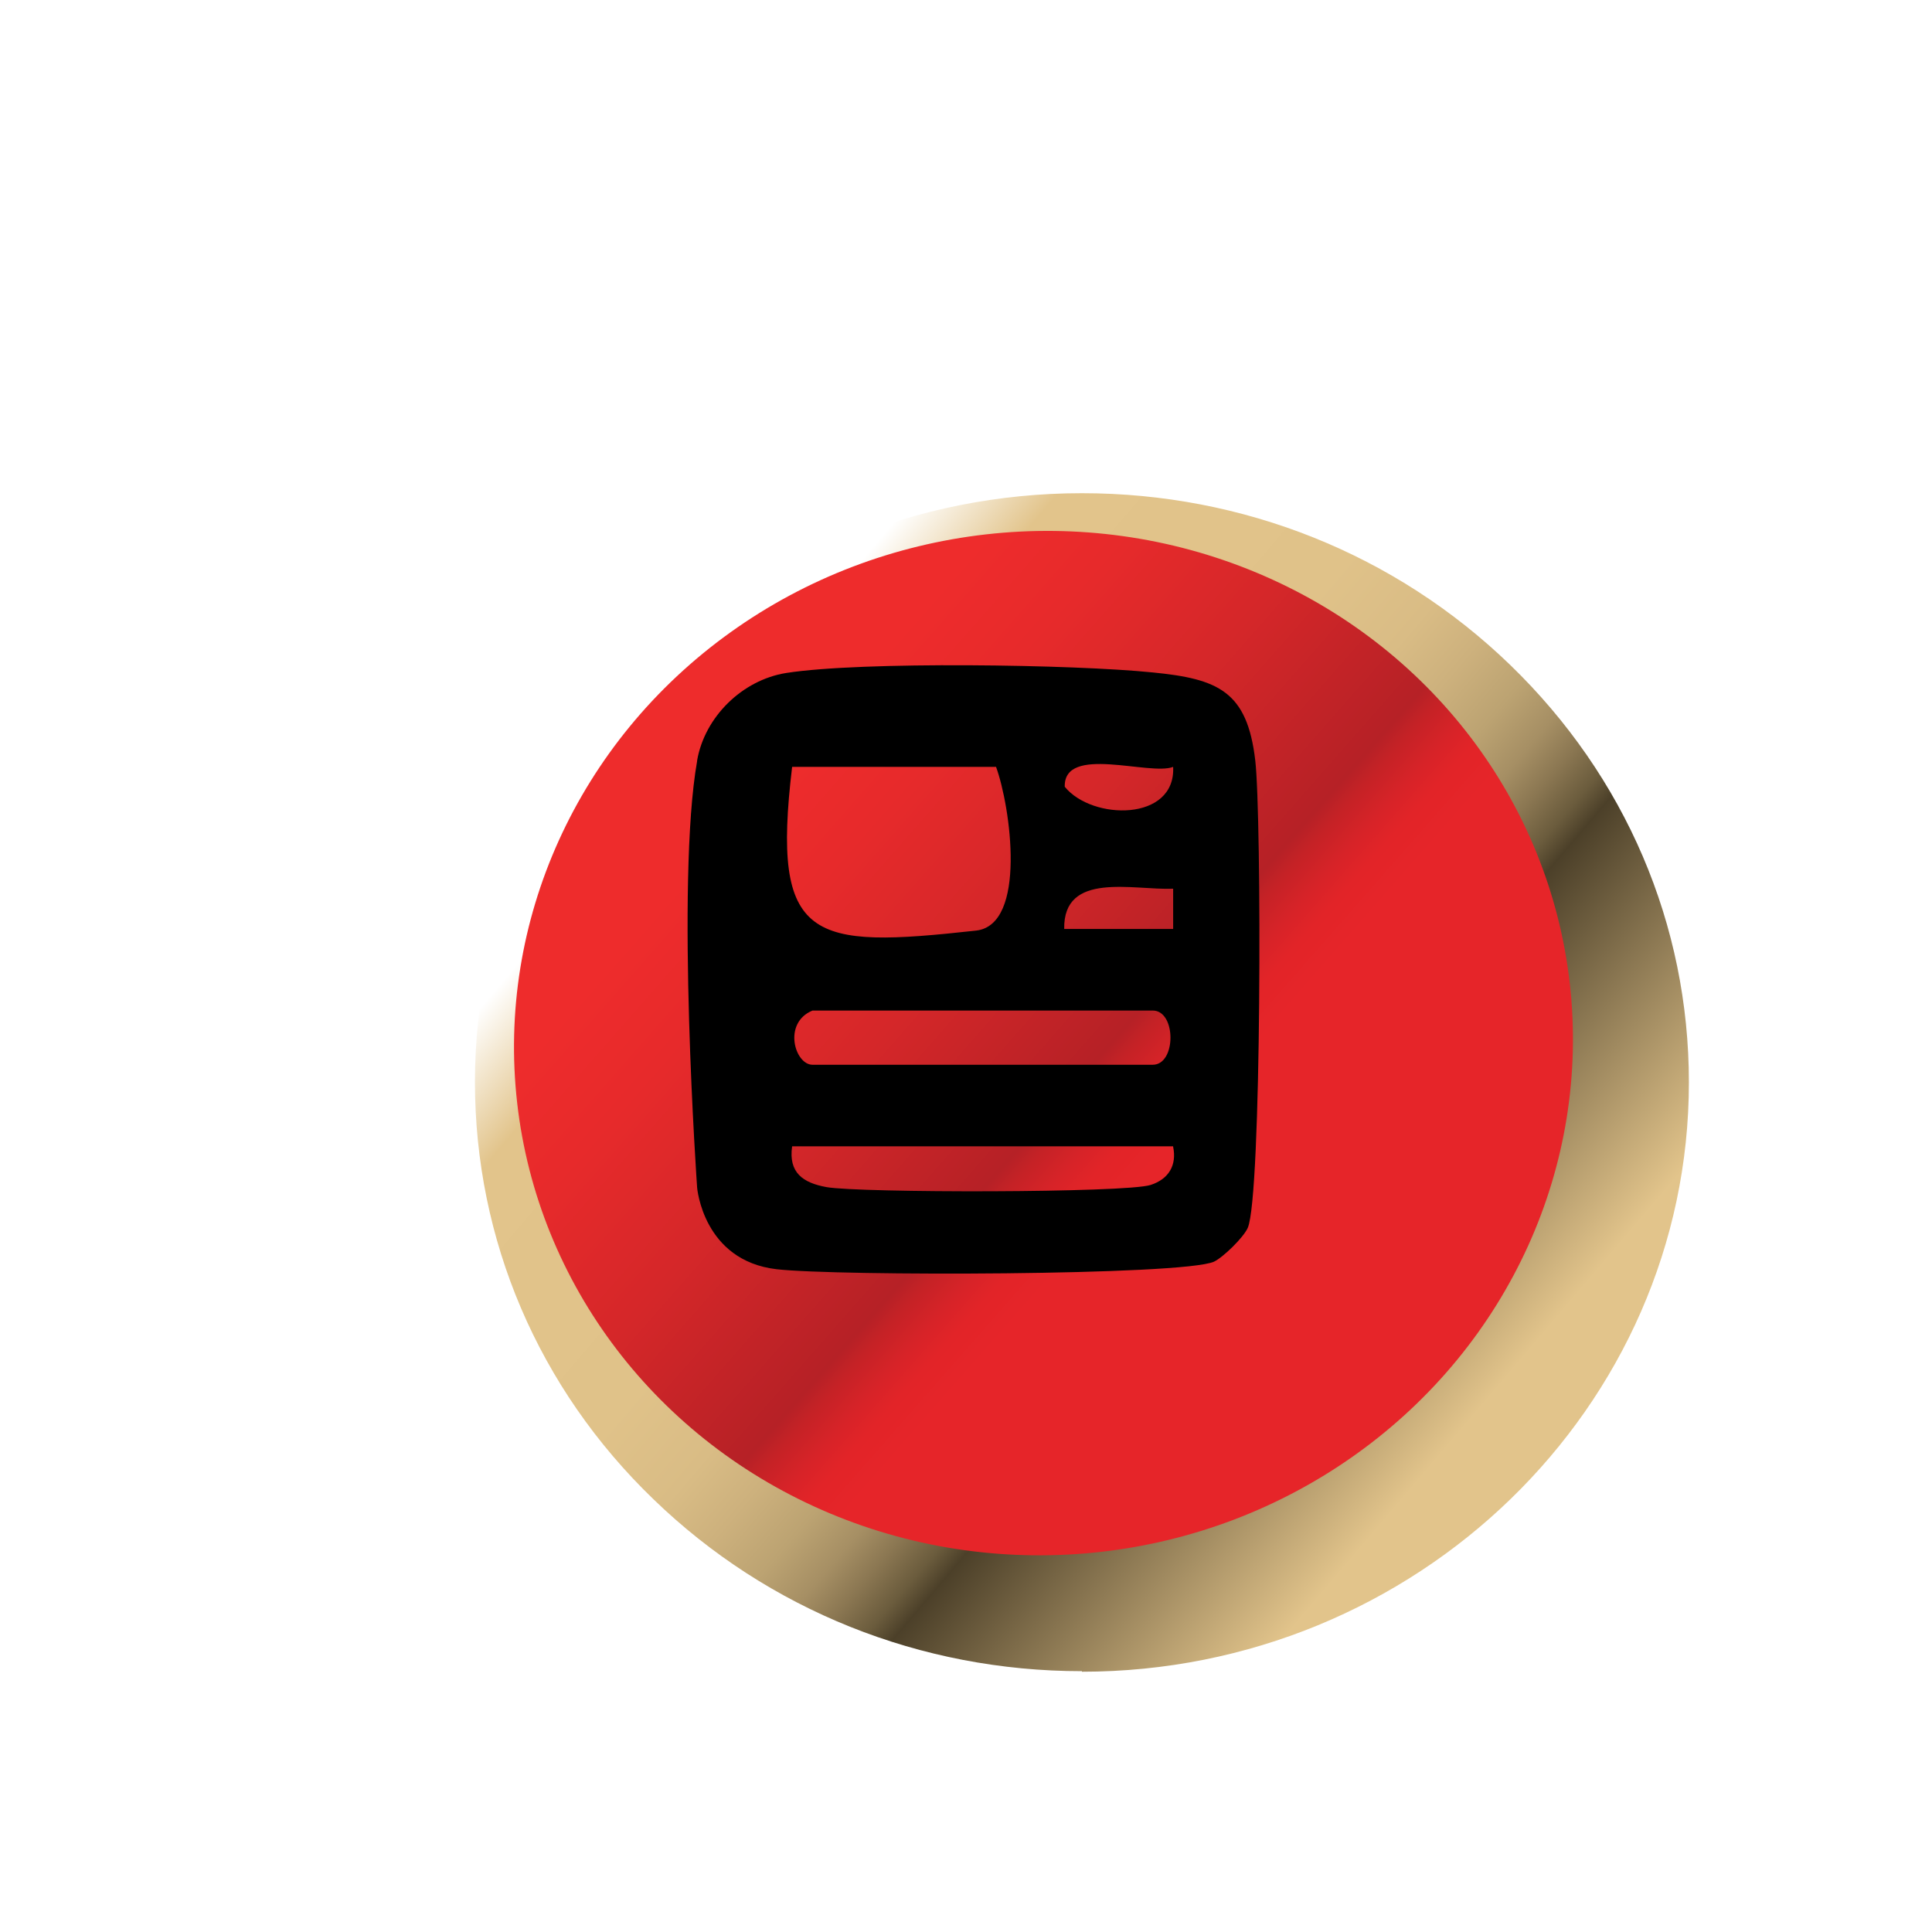 <?xml version="1.0" encoding="UTF-8"?><svg id="Layer_4" xmlns="http://www.w3.org/2000/svg" xmlns:xlink="http://www.w3.org/1999/xlink" viewBox="0 0 36 36"><defs><style>.cls-1{filter:url(#drop-shadow-2);}.cls-2{fill:url(#linear-gradient-2);}.cls-3{fill:url(#linear-gradient);filter:url(#drop-shadow-3);}</style><filter id="drop-shadow-2" x="5.21" y="5.52" width="27.12" height="26.4" filterUnits="userSpaceOnUse"><feOffset dx="1.44" dy="1.44"/><feGaussianBlur result="blur" stdDeviation=".72"/><feFlood flood-color="#000" flood-opacity=".64"/><feComposite in2="blur" operator="in"/><feComposite in="SourceGraphic"/></filter><linearGradient id="linear-gradient" x1="9.47" y1="10.73" x2="26.31" y2="25.08" gradientUnits="userSpaceOnUse"><stop offset=".08" stop-color="#fff"/><stop offset=".17" stop-color="#e2c48b"/><stop offset=".39" stop-color="#e0c289"/><stop offset=".47" stop-color="#d9bc85"/><stop offset=".52" stop-color="#cdb17d"/><stop offset=".57" stop-color="#bca372"/><stop offset=".61" stop-color="#a68f64"/><stop offset=".64" stop-color="#8b7752"/><stop offset=".67" stop-color="#6b5c3d"/><stop offset=".69" stop-color="#4c4029"/><stop offset=".94" stop-color="#e2c48b"/></linearGradient><filter id="drop-shadow-3" x="5.21" y="5.52" width="27.12" height="26.4" filterUnits="userSpaceOnUse"><feOffset dx=".72" dy=".72"/><feGaussianBlur result="blur-2" stdDeviation=".72"/><feFlood flood-color="#000" flood-opacity=".75"/><feComposite in2="blur-2" operator="in"/><feComposite in="SourceGraphic"/></filter><linearGradient id="linear-gradient-2" x1="12.88" y1="18.97" x2="20.62" y2="27.47" gradientTransform="translate(.39 -6.24) rotate(.1)" gradientUnits="userSpaceOnUse"><stop offset="0" stop-color="#ee2c2c"/><stop offset=".17" stop-color="#e72a2b"/><stop offset=".41" stop-color="#d52729"/><stop offset=".69" stop-color="#b72126"/><stop offset=".7" stop-color="#b62126"/><stop offset=".73" stop-color="#c52226"/><stop offset=".78" stop-color="#d72328"/><stop offset=".82" stop-color="#e22428"/><stop offset=".88" stop-color="#e62529"/></linearGradient></defs><g class="cls-1"><path class="cls-3" d="M18,28.98c-3.01,0-5.85-1.14-7.98-3.2-2.15-2.07-3.33-4.84-3.33-7.78,0-6.05,5.08-10.97,11.31-10.97,3.01,0,5.85,1.14,7.98,3.2,2.15,2.08,3.33,4.84,3.33,7.78,0,6.05-5.08,10.98-11.31,10.98Z"/><ellipse class="cls-2" cx="18" cy="18" rx="9.87" ry="9.54" transform="translate(-1.91 2.14) rotate(-6.47)"/></g><path d="M12.99,14.17c.14-.81.84-1.5,1.66-1.63,1.4-.22,5.36-.16,6.83-.01,1.22.12,1.76.35,1.91,1.64.12,1.03.12,8.12-.14,8.71-.08.18-.46.55-.63.63-.59.26-7.03.27-8.15.14-1.37-.16-1.48-1.52-1.48-1.52,0,0-.4-5.69,0-7.95ZM18.56,14.29h-3.8c-.39,3.27.35,3.39,3.43,3.05.95-.11.64-2.31.37-3.05ZM21.86,14.29c-.44.17-2.04-.42-2.02.37.51.63,2.07.65,2.02-.37ZM21.86,16.56c-.75.03-2.05-.33-2.03.75h2.03s0-.75,0-.75ZM15.14,18.83c-.56.23-.33,1.01,0,1.01h6.34c.44,0,.44-1.01,0-1.01h-6.34ZM21.86,21.36h-7.1c-.07.49.2.68.64.76.62.11,5.57.11,6.04-.04.34-.11.49-.37.42-.71Z"/></svg>